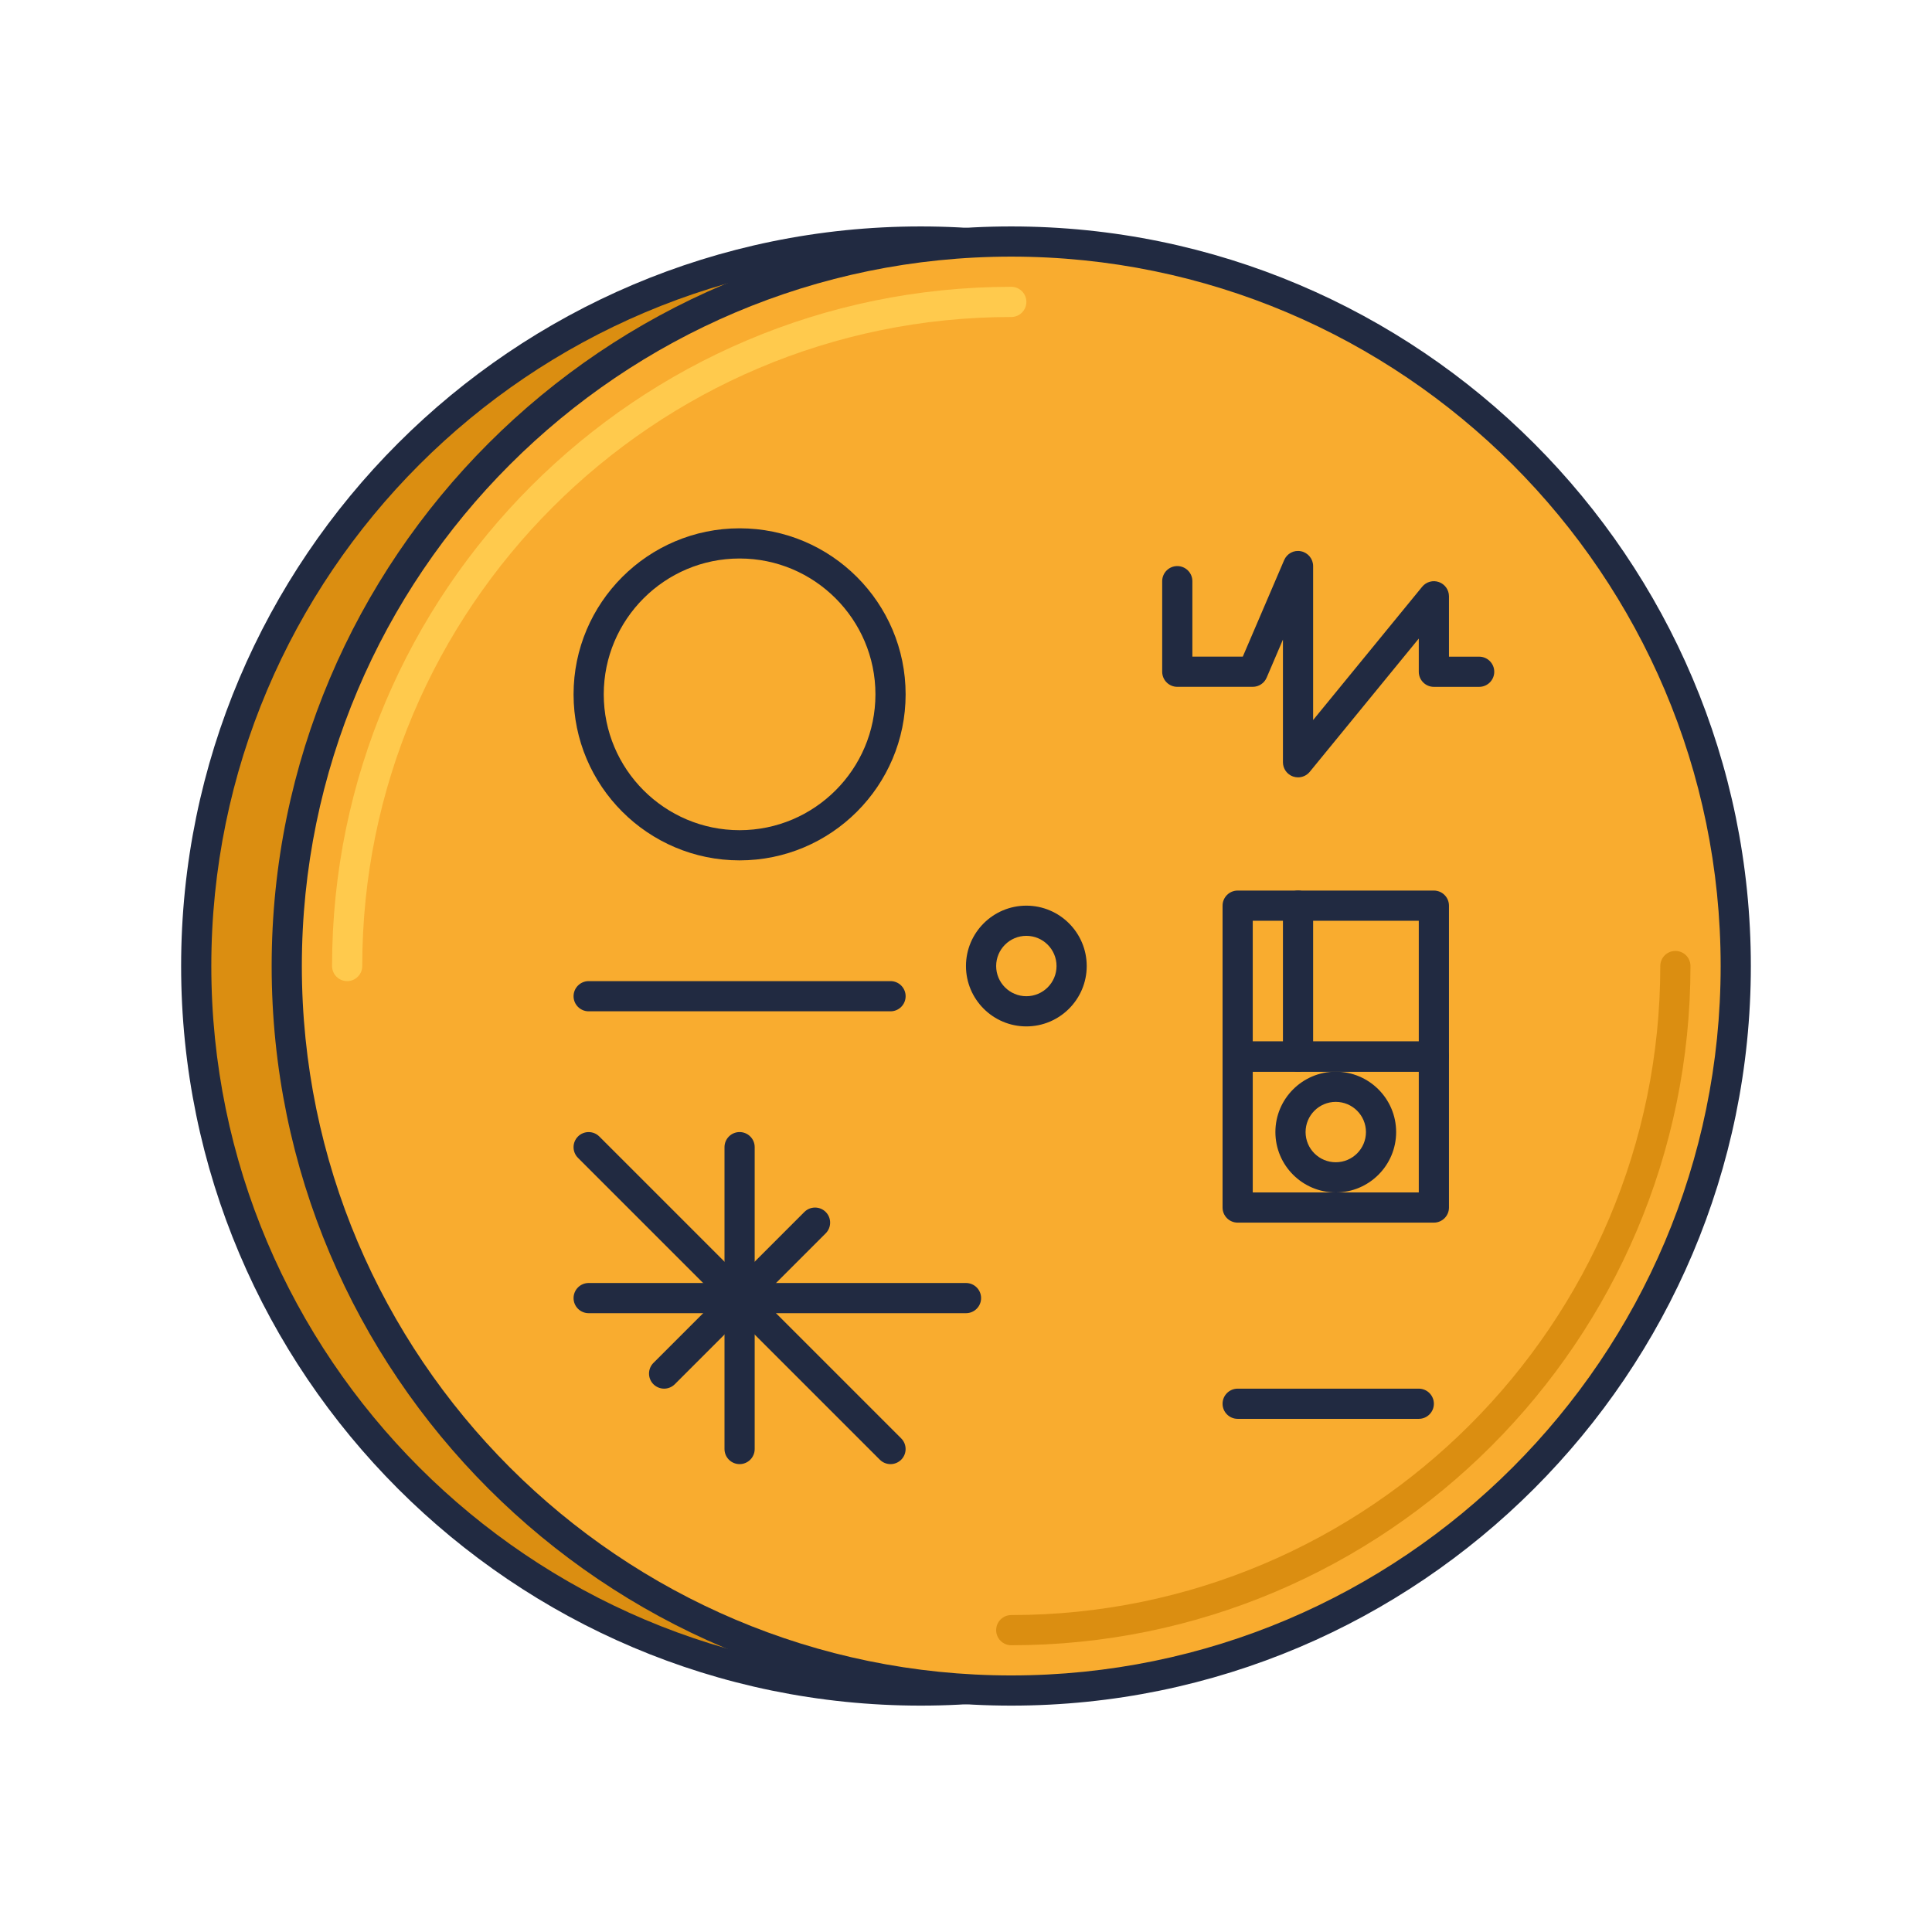<?xml version="1.0" encoding="utf-8"?>
<!-- Generator: Adobe Illustrator 21.1.0, SVG Export Plug-In . SVG Version: 6.00 Build 0)  -->
<svg version="1.1" id="Layer_1" xmlns="http://www.w3.org/2000/svg" xmlns:xlink="http://www.w3.org/1999/xlink" x="0px" y="0px"
	 viewBox="0 0 64 64" style="enable-background:new 0 0 64 64;" xml:space="preserve">
<style type="text/css">
	.st0{fill:#DB8E11;}
	.st1{fill:#212A41;}
	.st2{fill:#F9AC2F;}
	.st3{fill:#FFCA4D;}
	.st4{fill:#B7C0D7;}
	.st5{fill:#99A2B9;}
	.st6{fill:#B51040;}
	.st7{fill:#D32E5E;}
	.st8{fill:#F14C7C;}
	.st9{fill:#0079A8;}
	.st10{fill:#1E97C6;}
	.st11{fill:#BED38E;}
	.st12{fill:#A0B570;}
	.st13{fill:#DCF1AC;}
	.st14{fill:#D5DEF5;}
	.st15{fill:#4E4B51;}
	.st16{fill:#6C696F;}
	.st17{fill:#848483;}
	.st18{fill:#A2A2A1;}
	.st19{fill:#7B849B;}
	.st20{fill:#8A878D;}
	.st21{fill:#C0C0BF;}
	.st22{fill:#005B8A;}
	.st23{fill:#970022;}
	.st24{fill:#1A237E;}
	.st25{fill:#BD7000;}
	.st26{fill:#003D6C;}
	.st27{fill:#666665;}
	.st28{fill:#195190;}
</style>
<g id="Voyager_Golden_Record">
	<g>
		<circle class="st0" cx="30.499" cy="32.001" r="24"/>
		<path class="st1" d="M30.5,56.501c-13.509,0-24.5-10.99-24.5-24.5s10.991-24.5,24.5-24.5s24.5,10.99,24.5,24.5
			S44.009,56.501,30.5,56.501z M30.5,8.501C17.542,8.501,7,19.043,7,32.001s10.542,23.5,23.5,23.5c12.958,0,23.5-10.542,23.5-23.5
			S43.457,8.501,30.5,8.501z"/>
	</g>
	<g>
		<circle class="st2" cx="33.499" cy="32.001" r="24"/>
		<path class="st1" d="M33.499,56.501c-13.509,0-24.5-10.99-24.5-24.5s10.99-24.5,24.5-24.5c13.51,0,24.5,10.99,24.5,24.5
			S47.009,56.501,33.499,56.501z M33.499,8.501c-12.958,0-23.5,10.542-23.5,23.5s10.542,23.5,23.5,23.5
			c12.958,0,23.5-10.542,23.5-23.5S46.457,8.501,33.499,8.501z"/>
	</g>
	<g>
		<path class="st3" d="M11.5,32.501c-0.276,0-0.5-0.224-0.5-0.5c0-12.406,10.093-22.5,22.5-22.5c0.276,0,0.5,0.224,0.5,0.5
			s-0.224,0.5-0.5,0.5c-11.855,0-21.5,9.645-21.5,21.5C12,32.277,11.776,32.501,11.5,32.501z"/>
	</g>
	<g>
		<path class="st0" d="M33.499,54.501c-0.276,0-0.5-0.224-0.5-0.5s0.224-0.5,0.5-0.5c11.855,0,21.5-9.645,21.5-21.5
			c0-0.276,0.224-0.5,0.5-0.5s0.5,0.224,0.5,0.5C55.999,44.407,45.905,54.501,33.499,54.501z"/>
	</g>
	<g>
		<circle class="st2" cx="33.999" cy="32.001" r="1.5"/>
		<path class="st1" d="M33.999,34.001c-1.103,0-2-0.897-2-2s0.897-2,2-2s2,0.897,2,2S35.102,34.001,33.999,34.001z M33.999,31.001
			c-0.551,0-1,0.448-1,1s0.449,1,1,1c0.552,0,1-0.448,1-1S34.551,31.001,33.999,31.001z"/>
	</g>
	<g>
		<path class="st1" d="M42.999,25.751c-0.057,0-0.113-0.01-0.168-0.029c-0.199-0.071-0.332-0.26-0.332-0.471v-4.064l-0.54,1.262
			c-0.079,0.184-0.26,0.303-0.46,0.303h-2.5c-0.276,0-0.5-0.224-0.5-0.5v-3c0-0.276,0.224-0.5,0.5-0.5s0.5,0.224,0.5,0.5v2.5h1.67
			l1.37-3.197c0.094-0.218,0.322-0.344,0.561-0.293c0.232,0.048,0.399,0.253,0.399,0.49v5.1l3.613-4.416
			c0.134-0.163,0.357-0.226,0.555-0.154c0.199,0.071,0.332,0.26,0.332,0.471v2h1c0.276,0,0.5,0.224,0.5,0.5s-0.224,0.5-0.5,0.5h-1.5
			c-0.276,0-0.5-0.224-0.5-0.5v-1.1l-3.613,4.416C43.289,25.686,43.146,25.751,42.999,25.751z"/>
	</g>
	<g>
		<path class="st1" d="M24.5,28.501c-3.033,0-5.5-2.468-5.5-5.5s2.467-5.5,5.5-5.5s5.5,2.468,5.5,5.5S27.532,28.501,24.5,28.501z
			 M24.5,18.501c-2.481,0-4.5,2.019-4.5,4.5s2.019,4.5,4.5,4.5s4.5-2.019,4.5-4.5S26.981,18.501,24.5,18.501z"/>
	</g>
	<g>
		<path class="st1" d="M24.5,48.501c-0.276,0-0.5-0.224-0.5-0.5v-10c0-0.276,0.224-0.5,0.5-0.5s0.5,0.224,0.5,0.5v10
			C25,48.277,24.776,48.501,24.5,48.501z"/>
	</g>
	<g>
		<path class="st1" d="M22,46.001c-0.128,0-0.256-0.049-0.354-0.146c-0.195-0.195-0.195-0.512,0-0.707l5-5
			c0.195-0.195,0.512-0.195,0.707,0s0.195,0.512,0,0.707l-5,5C22.255,45.952,22.127,46.001,22,46.001z"/>
	</g>
	<g>
		<path class="st1" d="M32,43.501H19.5c-0.276,0-0.5-0.224-0.5-0.5s0.224-0.5,0.5-0.5H32c0.276,0,0.5,0.224,0.5,0.5
			S32.276,43.501,32,43.501z"/>
	</g>
	<g>
		<path class="st1" d="M29.5,48.501c-0.128,0-0.256-0.049-0.354-0.146l-10-10c-0.195-0.195-0.195-0.512,0-0.707s0.512-0.195,0.707,0
			l10,10c0.195,0.195,0.195,0.512,0,0.707C29.755,48.452,29.627,48.501,29.5,48.501z"/>
	</g>
	<g>
		<path class="st1" d="M47.499,40.501h-6.5c-0.276,0-0.5-0.224-0.5-0.5v-5c0-0.276,0.224-0.5,0.5-0.5h6.5c0.276,0,0.5,0.224,0.5,0.5
			v5C47.999,40.277,47.775,40.501,47.499,40.501z M41.499,39.501h5.5v-4h-5.5V39.501z"/>
	</g>
	<g>
		<path class="st1" d="M47.499,35.501h-6.5c-0.276,0-0.5-0.224-0.5-0.5v-5c0-0.276,0.224-0.5,0.5-0.5h6.5c0.276,0,0.5,0.224,0.5,0.5
			v5C47.999,35.277,47.775,35.501,47.499,35.501z M41.499,34.501h5.5v-4h-5.5V34.501z"/>
	</g>
	<g>
		<path class="st1" d="M44.249,39.501c-1.103,0-2-0.897-2-2s0.897-2,2-2s2,0.897,2,2S45.352,39.501,44.249,39.501z M44.249,36.501
			c-0.552,0-1,0.448-1,1s0.448,1,1,1s1-0.448,1-1S44.801,36.501,44.249,36.501z"/>
	</g>
	<g>
		<path class="st1" d="M42.999,35.501c-0.276,0-0.5-0.224-0.5-0.5v-5c0-0.276,0.224-0.5,0.5-0.5s0.5,0.224,0.5,0.5v5
			C43.499,35.277,43.275,35.501,42.999,35.501z"/>
	</g>
	<g>
		<path class="st1" d="M29.5,33.501h-10c-0.276,0-0.5-0.224-0.5-0.5s0.224-0.5,0.5-0.5h10c0.276,0,0.5,0.224,0.5,0.5
			S29.776,33.501,29.5,33.501z"/>
	</g>
	<g>
		<path class="st1" d="M46.999,47.001h-6c-0.276,0-0.5-0.224-0.5-0.5s0.224-0.5,0.5-0.5h6c0.276,0,0.5,0.224,0.5,0.5
			S47.275,47.001,46.999,47.001z"/>
	</g>
</g>
</svg>
